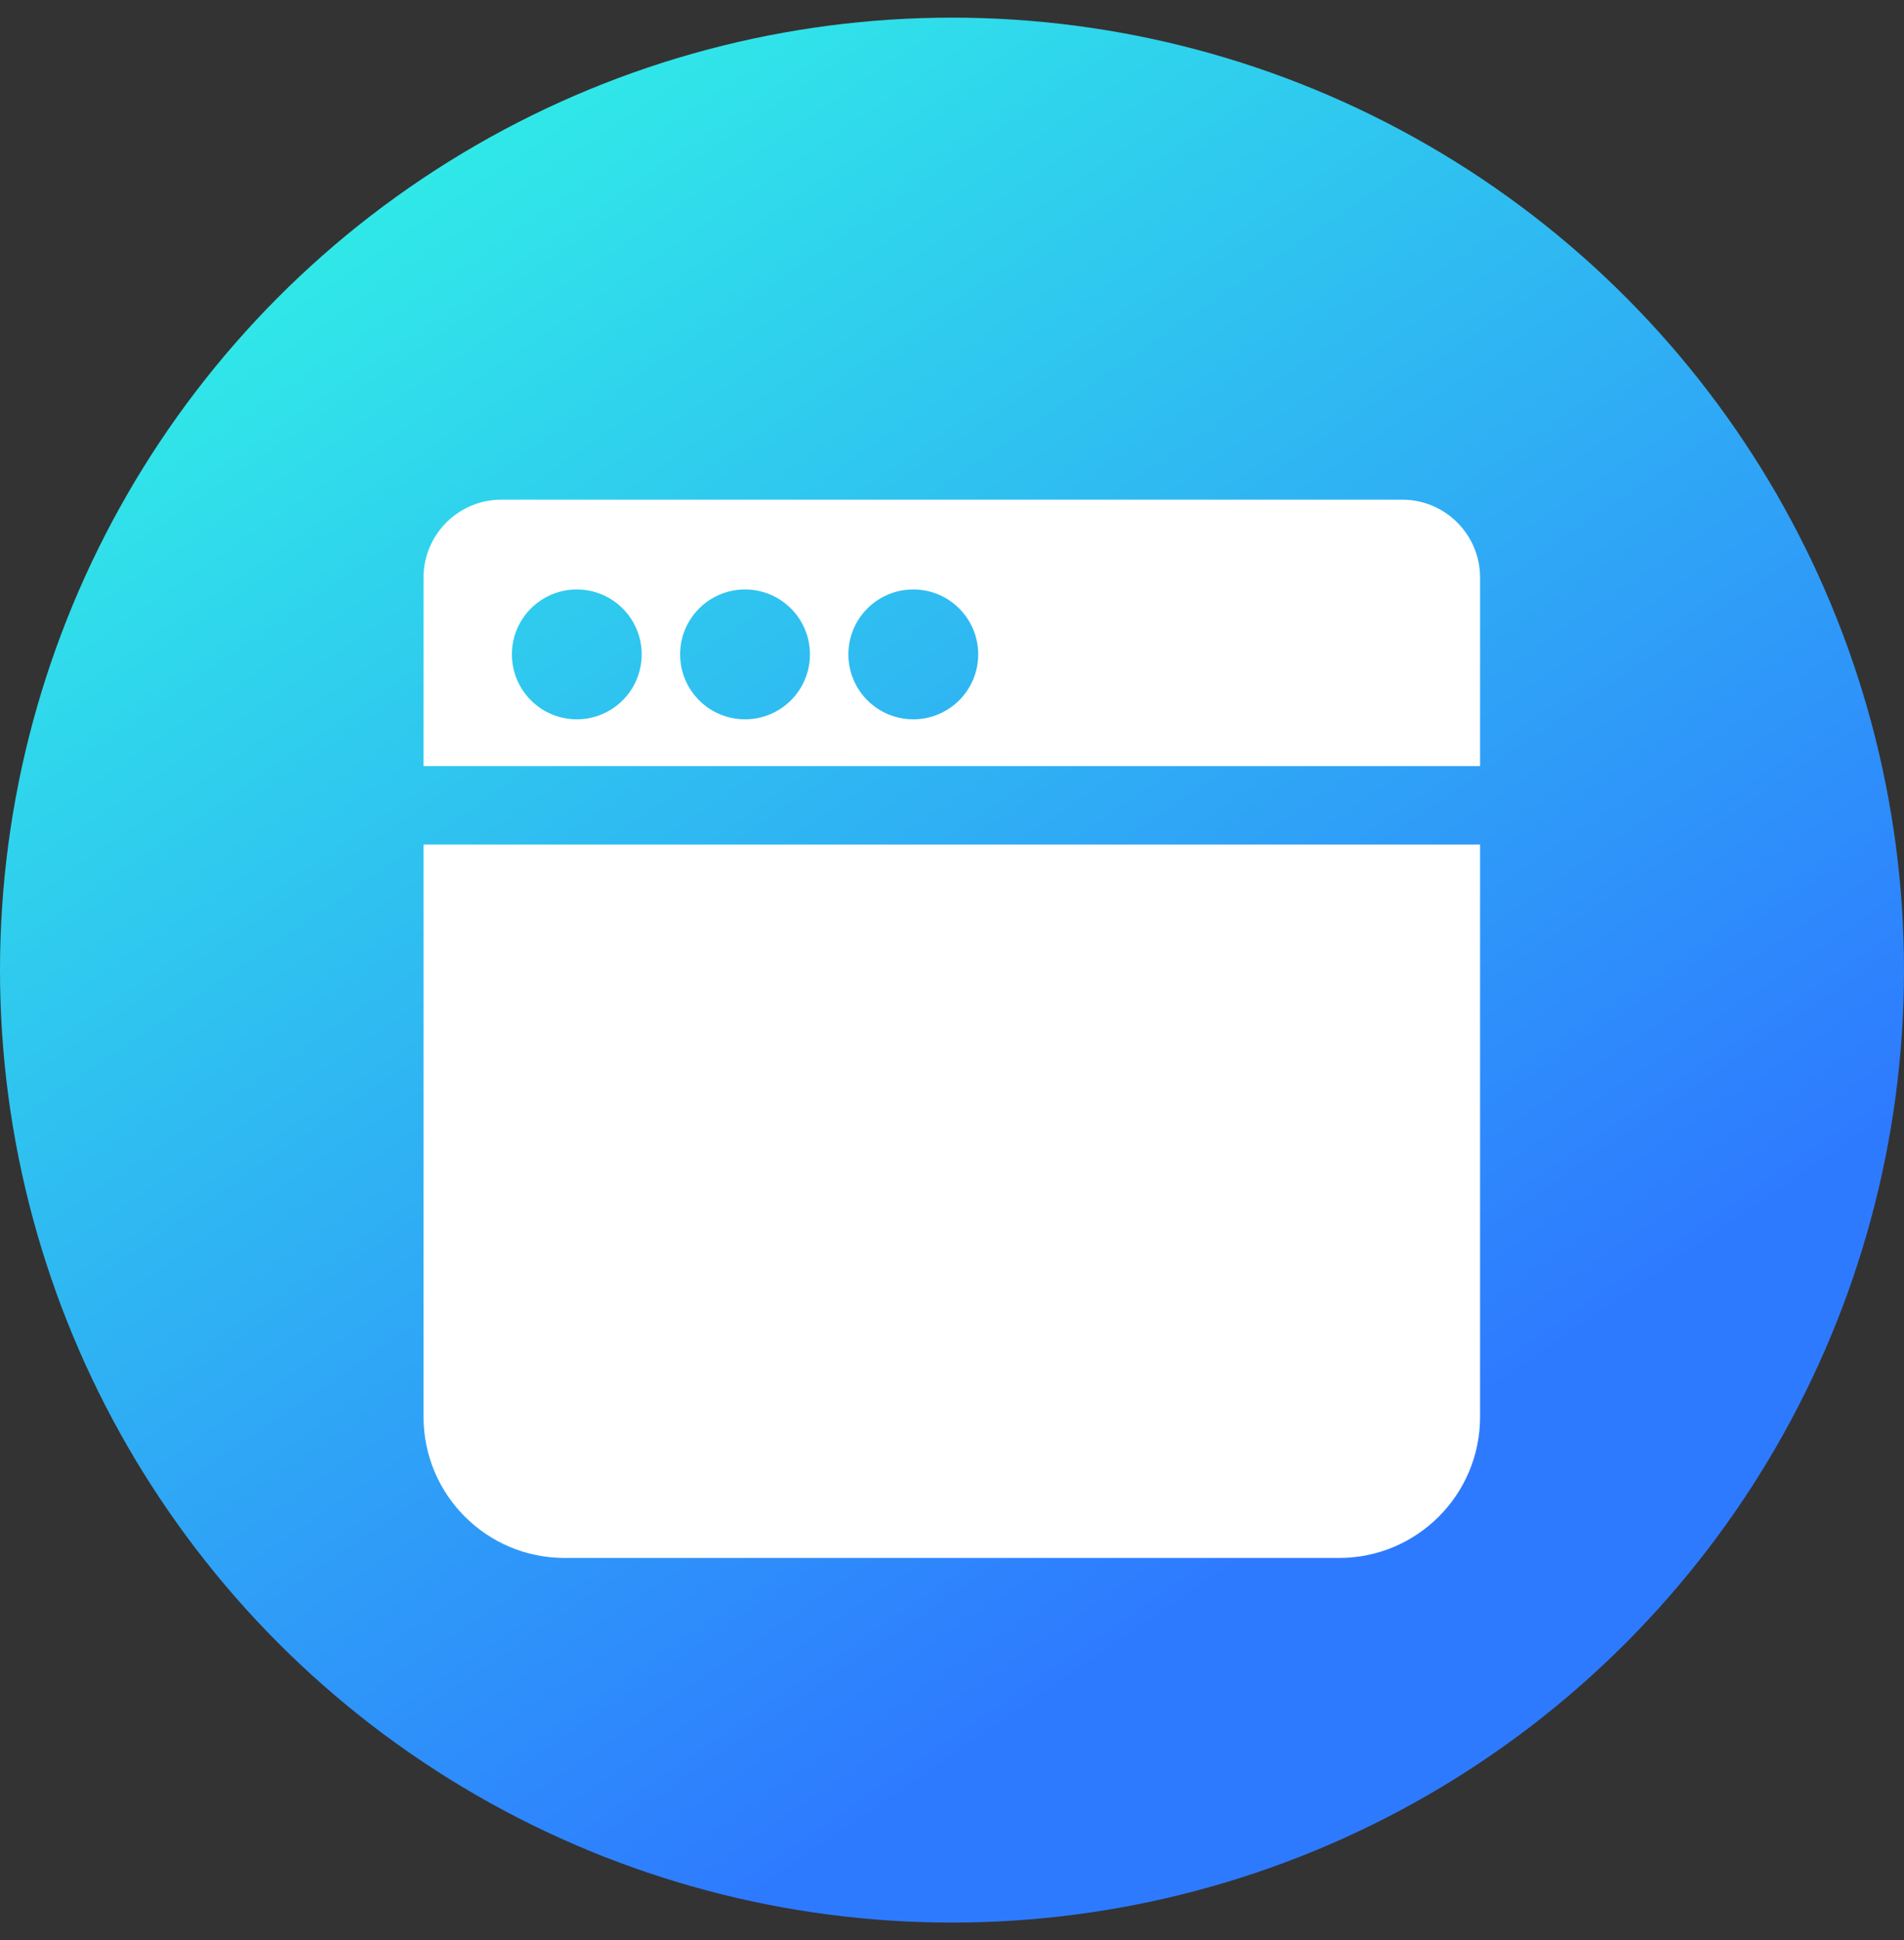 <?xml version="1.0" encoding="UTF-8"?>
<svg width="54px" height="55px" viewBox="0 0 54 55" version="1.1" xmlns="http://www.w3.org/2000/svg" xmlns:xlink="http://www.w3.org/1999/xlink">
    <rect x="0" y="0" width="54" height="55" fill="#333333" stroke="none"/>
    <title>icon_scan</title>
    <defs>
        <linearGradient x1="16.321%" y1="0%" x2="69.594%" y2="77.887%" id="linearGradient-1">
            <stop stop-color="#30F6E5" offset="0%"></stop>
            <stop stop-color="#2E7AFF" offset="100%"></stop>
        </linearGradient>
    </defs>
    <g id="2.0" stroke="none" stroke-width="1" fill="none" fill-rule="evenodd">
        <g id="菜单栏" transform="translate(-290, -321)" fill-rule="nonzero">
            <g id="icon_scan" transform="translate(290, 321.5)">
                <circle id="椭圆形" fill="url(#linearGradient-1)" cx="27" cy="27" r="27"></circle>
                <path d="M12.012,23.441 L12.012,21.217 L41.977,21.217 L41.977,15.873 C41.977,14.653 40.988,13.664 39.768,13.664 L14.221,13.664 C13.001,13.664 12.012,14.653 12.012,15.873 L12.012,39.664 C12.012,41.873 13.803,43.664 16.012,43.664 L37.977,43.664 C40.186,43.664 41.977,41.873 41.977,39.664 L41.977,23.441 L41.977,23.441 L12.012,23.441 Z M27.743,18.05 C27.743,19.067 26.919,19.891 25.902,19.891 C24.885,19.891 24.061,19.067 24.061,18.05 C24.061,17.034 24.885,16.209 25.902,16.209 C26.919,16.209 27.743,17.034 27.743,18.05 Z M22.971,18.05 C22.971,19.067 22.147,19.891 21.13,19.891 C20.114,19.891 19.289,19.067 19.289,18.05 C19.289,17.034 20.114,16.209 21.13,16.209 C22.147,16.209 22.971,17.034 22.971,18.05 Z M18.199,18.05 C18.199,19.067 17.375,19.891 16.359,19.891 C15.342,19.891 14.518,19.067 14.518,18.05 C14.518,17.034 15.342,16.21 16.358,16.209 C17.375,16.209 18.199,17.034 18.199,18.05 Z" id="形状" fill="#FFFFFF"></path>
            </g>
        </g>
    </g>
</svg>